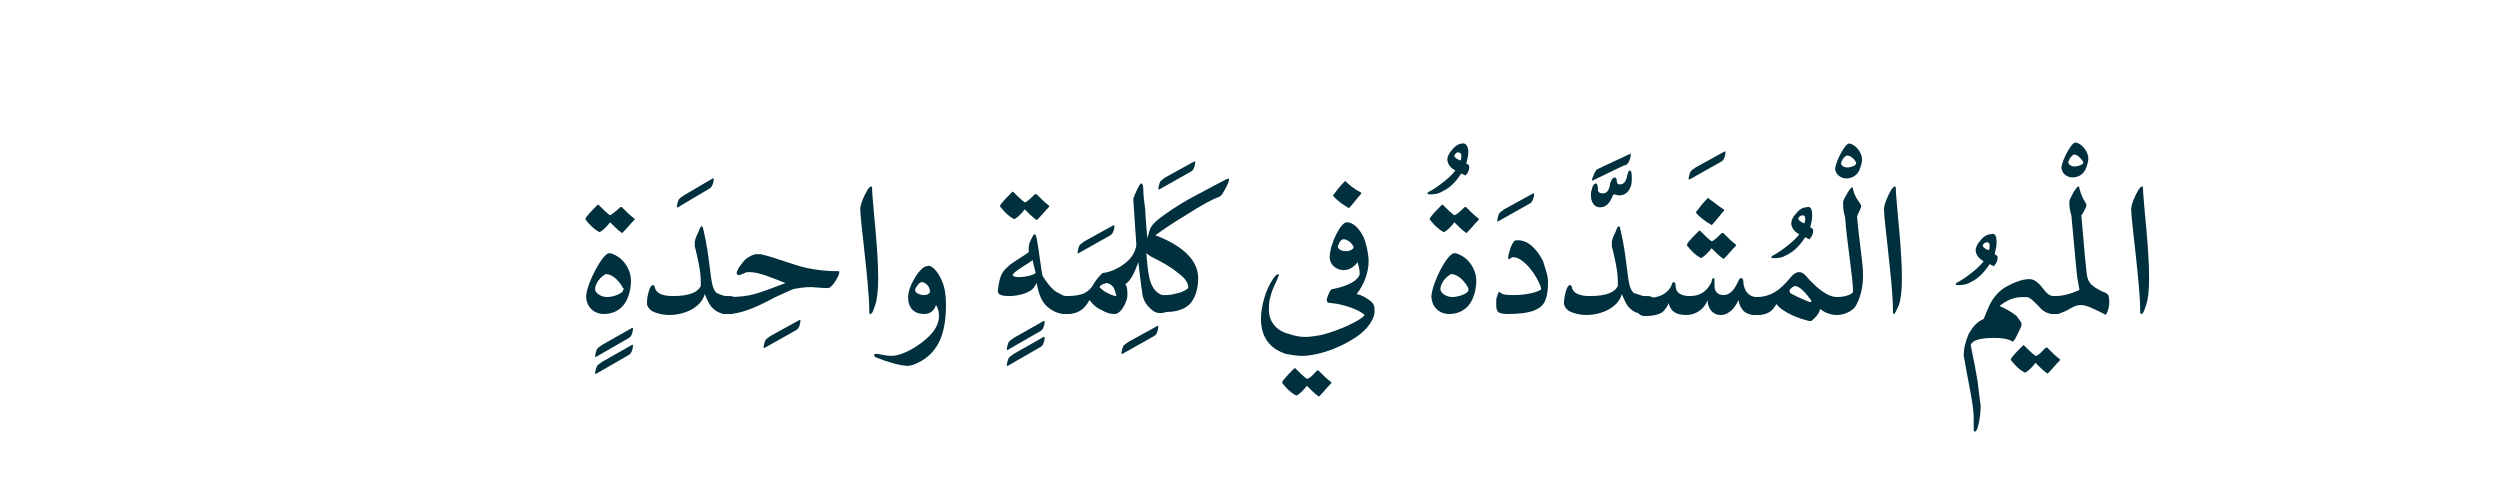 <?xml version="1.0" encoding="utf-8"?>
<!-- Generator: Adobe Illustrator 19.2.0, SVG Export Plug-In . SVG Version: 6.00 Build 0)  -->
<svg version="1.1" id="Layer_1" xmlns="http://www.w3.org/2000/svg" xmlns:xlink="http://www.w3.org/1999/xlink" x="0px" y="0px"
	 viewBox="0 0 250.8 49.9" style="enable-background:new 0 0 250.8 49.9;" xml:space="preserve">
<style type="text/css">
	.st0{fill:#002F3D;}
	.st1{fill:none;}
</style>
<g>
	<g>
		<path class="st0" d="M63.4,32.9c0.1,0,0.1,0,0.1,0c0,0.5-0.2,0.9-0.4,1l-3.3,1.9c-0.1,0-0.1,0-0.1,0c0-0.2,0.1-0.6,0.2-0.8
			c0.1-0.1,0.2-0.2,0.5-0.4L63.4,32.9z M63.4,34.6c0.1,0,0.1,0,0.1,0c0,0.5-0.2,0.9-0.4,1l-3.3,1.9c-0.1,0-0.1,0-0.1,0
			c0-0.2,0.1-0.6,0.2-0.8c0.1-0.1,0.2-0.2,0.5-0.4L63.4,34.6z"/>
		<path class="st0" d="M62.1,20.9c0.1-0.1,0.2-0.2,0.3-0.1c0.4,0.4,0.8,0.8,1.2,1.1c0.1,0.1,0.1,0.1,0,0.2c-0.4,0.4-0.7,0.8-1.1,1.2
			c-0.1,0.1-0.1,0.1-0.2,0c-0.3-0.2-0.7-0.6-1.1-1c-0.2,0.3-0.7,0.8-0.9,0.9c-0.1,0.1-0.2,0.1-0.3,0c-0.4-0.2-0.9-0.7-1.2-1.1
			c-0.1-0.1-0.1-0.1,0-0.3c0.3-0.4,0.7-0.8,1.1-1.2c0.1-0.1,0.1-0.1,0.2,0c0.3,0.3,0.8,0.8,1.1,1C61.4,21.5,61.9,21.1,62.1,20.9z
			 M61.1,25.4c0.3,0,0.7,0.2,1.1,0.5c0.6,0.5,1.1,1.3,1.1,2.3c0,0.5-0.1,1.1-0.3,1.6c-0.4,1.1-1.3,1.7-2.4,1.7
			c-1.1,0-1.8-0.8-1.8-1.8C58.9,28.3,60.5,25.4,61.1,25.4z M62.5,28.9c-0.3-0.6-1-1.4-1.7-1.4c0,0-0.1,0-0.2,0.1
			c-0.6,0.4-0.9,1-0.9,1.4c0,0.4,0.6,0.8,1.2,0.8c0.4,0,1.3-0.2,1.6-0.6c0,0,0-0.1,0-0.1C62.6,29,62.6,28.9,62.5,28.9z"/>
		<path class="st0" d="M71.5,17.9c0.1,0,0.1,0,0.1,0c0,0.5-0.2,0.9-0.4,1L68,20.8c-0.1,0-0.1,0-0.1,0c0-0.2,0.1-0.6,0.2-0.8
			c0.1-0.1,0.2-0.2,0.5-0.4L71.5,17.9z"/>
		<path class="st0" d="M72.9,29.7h0.3c0.5,0,0.8,0.3,0.8,0.9c0,0.6-0.3,0.9-0.8,0.9h-0.2c-0.6,0-1.1-0.2-1.4-0.5
			c-0.4-0.3-0.6-0.8-0.9-1.5c-0.3,1.2-1.8,2.1-3.6,2.1c-0.5,0-1.1-0.1-1.7-0.4c-0.3-0.2-0.5-0.5-0.5-0.8c0-0.4,0.1-1,0.3-1.5
			c0.1-0.2,0.2-0.3,0.3-0.3s0.2,0.1,0.2,0.3c0.2,0.6,0.9,0.8,1.8,0.8c1.7,0,2.5-0.4,2.8-1c0-0.2,0-0.3,0-0.5c0-1-0.3-2.3-0.6-3.5
			c0-0.2,0-0.3,0-0.4c0-0.1,0-0.3,0.4-1.1c0.1-0.3,0.2-0.5,0.3-0.5c0.1,0,0.1,0.1,0.2,0.5c0.6,2.6,0.6,4.4,0.9,5.5
			c0.1,0.3,0.2,0.5,0.4,0.7C72.2,29.5,72.5,29.7,72.9,29.7z"/>
		<path class="st0" d="M80.2,32.1c0.1,0,0.1,0,0.1,0c0,0.5-0.2,0.9-0.4,1l-3.2,1.8c-0.1,0-0.1,0-0.1,0c0-0.2,0.1-0.6,0.2-0.8
			c0.1-0.1,0.2-0.2,0.5-0.4L80.2,32.1z"/>
		<path class="st0" d="M75.2,27.3c-0.2,0-0.4,0-0.5,0.1c-0.2,0.1-0.5,0.2-0.6,0.2c-0.1,0-0.2-0.1-0.2-0.2c0-0.3,0.5-1,0.9-1.4
			c0.4-0.3,0.8-0.5,1.1-0.5c0.1,0,0.3,0,0.4,0c1.4,0.3,3.3,1.1,4.7,1.4c1,0.2,2,0.3,2.7,0.3c0.1,0,0.3,0,0.4,0c0,0,0.1,0,0.1,0.1
			c0,0.3-0.5,1.2-0.9,1.5c-0.1,0.1-0.2,0.1-0.4,0.1c-0.4,0-1.3-0.1-1.5-0.1c-0.7,0-1.3,0.1-1.8,0.2c-0.3,0.1-0.9,0.4-1.8,0.8
			c-1.3,0.7-2.2,1.1-2.8,1.3c-0.6,0.2-1.2,0.4-2,0.4h-0.2c-0.6,0-0.9-0.3-0.9-0.9c0-0.6,0.3-0.8,0.9-0.8H73c1.1,0,2-0.1,2.7-0.3
			c0.7-0.2,1.8-0.6,3.1-1.1C77.3,27.8,76.1,27.3,75.2,27.3z"/>
		<path class="st0" d="M87.3,31.5c-0.1,0-0.1-0.1-0.1-0.5c0-2.4-0.9-8.9-0.9-10c0-0.5,0.4-1.4,0.7-1.9c0.1-0.2,0.3-0.4,0.4-0.4
			c0.1,0,0.1,0.2,0.1,0.6c0.1,1.7,0.6,5.7,0.6,8.6c0,1.2-0.1,2.1-0.3,2.7C87.6,31.2,87.5,31.5,87.3,31.5z"/>
		<path class="st0" d="M94.5,28.2c0.3,0.7,0.4,1.4,0.4,2.4c0,3.1-0.9,5.1-3.3,6c-0.1,0-0.3,0.1-0.5,0.1c-0.8,0-2.1-0.4-3.1-0.8
			c-0.3-0.1-0.3-0.2-0.3-0.3c0-0.1,0.1-0.1,0.3-0.1c0.1,0,0.9,0.2,1.4,0.2c0.7,0,1.5-0.3,2.6-1c1.2-0.8,2.2-1.8,2.2-3
			c0-0.4-0.1-0.8-0.3-1.1c-0.2,0.6-0.6,0.9-1.2,0.9c-1,0-1.6-0.6-1.6-1.7c0-0.4,0.2-1.1,0.5-1.6c0.4-0.8,1-1.5,1.4-1.5
			C93.4,26.5,94.1,27.2,94.5,28.2z M92.5,28.3c-0.2,0-0.4,0.2-0.5,0.4c-0.1,0.1-0.2,0.3-0.2,0.4c0,0.3,0.5,0.5,0.9,0.5
			c0.3,0,0.5-0.1,0.6-0.3C93.3,28.6,92.7,28.3,92.5,28.3z"/>
		<path class="st0" d="M104.7,32.2c0.1,0,0.1,0,0.1,0c0,0.5-0.2,0.9-0.4,1l-3.3,1.9c-0.1,0-0.1,0-0.1,0c0-0.2,0.1-0.6,0.2-0.8
			c0.1-0.1,0.2-0.2,0.5-0.4L104.7,32.2z M104.7,33.8c0.1,0,0.1,0,0.1,0c0,0.5-0.2,0.9-0.4,1l-3.3,1.9c-0.1,0-0.1,0-0.1,0
			c0-0.2,0.1-0.6,0.2-0.8c0.1-0.1,0.2-0.2,0.5-0.4L104.7,33.8z"/>
		<path class="st0" d="M103.7,19.6c0.1-0.1,0.2-0.2,0.3-0.1c0.4,0.4,0.8,0.8,1.2,1.1c0.1,0.1,0.1,0.1,0,0.2
			c-0.4,0.4-0.7,0.8-1.1,1.2c-0.1,0.1-0.1,0.1-0.2,0c-0.3-0.2-0.7-0.6-1.1-1c-0.2,0.3-0.7,0.8-0.9,0.9c-0.1,0.1-0.2,0.1-0.3,0
			c-0.4-0.2-0.9-0.7-1.2-1.1c-0.1-0.1-0.1-0.1,0-0.3c0.3-0.4,0.7-0.8,1.1-1.2c0.1-0.1,0.1-0.1,0.2,0c0.3,0.3,0.8,0.8,1.1,1
			C103,20.3,103.5,19.8,103.7,19.6z M106,29.3c0.4,0.2,0.7,0.4,0.9,0.4h0.3c0.5,0,0.8,0.3,0.8,0.8c0,0.6-0.3,1-0.9,1h-0.2
			c-0.6,0-1.2-0.2-1.8-0.7c-0.6-0.5-0.9-1.3-1.1-2.4c-0.2,0.3-0.3,0.6-0.7,0.8c-0.5,0.3-1.3,0.5-2.1,0.5c-0.6,0-1.1-0.1-1.1-0.5
			c0.2-1.8,0.5-2,1.3-2.7c0.4-0.3,1.4-0.9,1.8-1.2c0-0.2,0-0.3,0-0.4c0-0.4,0.1-0.6,0.3-1c0.1-0.2,0.2-0.4,0.3-0.4
			c0.1,0,0.1,0.1,0.2,0.4c0.3,1.6,0.4,3,0.6,3.8C105,28.3,105.4,28.9,106,29.3z M103.6,26.1c-0.7,0.5-2,1.2-2,1.5
			c0,0.1,0.2,0.2,0.6,0.2c0.5,0,1.2-0.1,1.7-0.4C103.8,26.9,103.7,26.7,103.6,26.1z"/>
		<path class="st0" d="M111.7,22.6c0.1,0,0.1,0,0.1,0c0,0.5-0.2,0.9-0.4,1l-3.2,1.8c-0.1,0-0.1,0-0.1,0c0-0.2,0.1-0.6,0.2-0.8
			c0.1-0.1,0.2-0.2,0.5-0.4L111.7,22.6z"/>
		<path class="st0" d="M116.1,32.7c0.1,0,0.1,0,0.1,0c0,0.5-0.2,0.9-0.4,1l-3.2,1.8c-0.1,0-0.1,0-0.1,0c0-0.2,0.1-0.6,0.2-0.8
			c0.1-0.1,0.2-0.2,0.5-0.4L116.1,32.7z"/>
		<path class="st0" d="M119.8,16.2c0.1,0,0.1,0,0.1,0c0,0.5-0.2,0.9-0.4,1l-3.2,1.8c-0.1,0-0.1,0-0.1,0c0-0.2,0.1-0.6,0.2-0.8
			c0.1-0.1,0.2-0.2,0.5-0.4L119.8,16.2z"/>
		<path class="st0" d="M115.7,31.2c-0.4-0.3-0.8-0.7-1-1.3c-0.1-0.2-0.1-0.6-0.2-1.1c-0.1-0.9-0.2-1.7-0.3-2.5
			c-0.4,1.1-0.8,1.9-1.3,2.2c0.2,0.3,0.2,0.7,0.2,1.1c0,0.3-0.1,0.7-0.4,1.2c-0.3,0.5-0.6,0.7-0.9,0.7c-0.4,0-0.8-0.1-1.3-0.4
			c-0.5-0.2-0.9-0.6-1.2-1c-0.6,1.1-1.3,1.4-2.3,1.4h-0.2c-0.5,0-0.7-0.3-0.7-0.9c0-0.6,0.2-0.9,0.7-0.9h0.2c0.8,0,1.4-0.1,1.8-0.3
			c0.4-0.2,0.7-0.5,0.9-0.9c0.3-0.5,0.6-0.8,0.8-1c0,0,0.1-0.1,0.1-0.1c0.8-0.1,1.7-0.5,2.4-1.1c0.6-0.5,0.9-1.1,1-1.7l-0.3-4.5
			c0,0,0-0.1,0-0.2c0.2-0.5,0.6-1.5,0.8-1.5c0.2,0,0.2,0.6,0.2,0.7c0,0.5,0.1,1.2,0.2,2c0,0.5,0.1,1.6,0.2,2.8l0.2-0.7
			c0.1-0.4,0.4-0.8,0.9-1.2c0.8-0.6,1.9-1.4,3.4-2.2c1.5-0.8,2.6-1.4,3.4-1.8c0.2-0.1,0.3-0.1,0.3,0c0,0.2-0.2,0.7-0.7,1.5
			c-0.1,0.1-0.1,0.1-0.2,0.2c-0.8,0.3-1.9,0.9-3.3,1.8c-1.5,0.9-2.5,1.6-3.2,2.1c2.9,1.1,4.3,2.6,4.3,4.3c0,0.9-0.2,1.7-0.6,2.3
			c-0.3,0.5-1.1,1.1-2.6,1.1C116.4,31.5,116,31.4,115.7,31.2z M110.3,28.8c0.2,0.2,0.4,0.4,0.8,0.6c0.4,0.2,0.7,0.3,0.9,0.3
			c-0.1-0.4-0.2-0.7-0.3-0.9c-0.2-0.2-0.4-0.4-0.7-0.4C110.6,28.5,110.4,28.6,110.3,28.8z M116.6,29.6c0.1,0,0.2,0,0.4,0
			c0.4,0,0.8-0.1,1.2-0.2c0.4-0.1,0.8-0.3,1-0.5c0,0,0,0,0-0.1c0-0.4-0.3-0.9-1-1.4c-0.7-0.6-1.6-1.1-2.8-1.7
			c-0.1-0.1-0.3-0.2-0.4-0.3c0.1,1.2,0.2,2.4,0.5,3.1C115.6,28.7,115.9,29.4,116.6,29.6z"/>
		<path class="st0" d="M132,37.3c0.1-0.1,0.2-0.2,0.3-0.1c0.4,0.4,0.8,0.8,1.2,1.1c0.1,0.1,0.1,0.1,0,0.2c-0.4,0.4-0.7,0.8-1.1,1.2
			c-0.1,0.1-0.1,0.1-0.2,0c-0.3-0.2-0.7-0.6-1.1-1c-0.2,0.3-0.7,0.8-0.9,0.9c-0.1,0.1-0.2,0.1-0.3,0c-0.4-0.2-0.9-0.7-1.2-1.1
			c-0.1-0.1-0.1-0.1,0-0.3c0.3-0.4,0.7-0.8,1.1-1.2c0.1-0.1,0.1-0.1,0.2,0c0.3,0.3,0.8,0.8,1.1,1C131.4,38,131.8,37.5,132,37.3z"/>
		<path class="st0" d="M136.5,19.3c0.1,0,0.1,0.1,0,0.2c-0.2,0.2-0.8,1-1.1,1.3c-0.1,0.1-0.1,0.1-0.2,0c-0.4-0.2-1.2-0.8-1.4-1.1
			c-0.1-0.1-0.1-0.1,0-0.2c0.3-0.4,0.7-0.9,1-1.2c0.2-0.2,0.2-0.2,0.2-0.1C135.3,18.5,135.9,19,136.5,19.3z"/>
		<path class="st0" d="M129.3,33.5c0.6,0.2,1.1,0.3,1.6,0.3c0.6,0,1.1-0.1,1.7-0.2c1.9-0.5,4-1.5,4.3-2c-0.5-0.5-2.1-1.1-3.4-1.2
			c-0.3,0-0.4-0.1-0.4-0.3c0-0.2,0.2-0.7,0.4-1c0.1-0.1,0.1-0.1,0.2-0.1c2.5-0.5,2.7-1.4,2.7-1.5c0-0.6-0.1-0.7-0.2-1.2
			c-0.3,0.4-0.8,0.8-1.4,0.8c-0.7,0-1.4-0.5-1.4-1.3c0-1.3,1.1-3.5,1.7-3.5c0.6,0,1.2,0.5,1.7,1.5c0.3,0.7,0.5,1.8,0.5,2.4
			c0,1.2-0.5,2.4-1.2,3.3c0.5,0.1,0.8,0.3,1.1,0.5c0.7,0.4,0.7,0.8,0.7,1.2c0,0.7-0.5,1.5-1.3,2.2c-1.6,1.3-4.2,2.3-6,2.3
			c-0.5,0-1.1-0.1-1.6-0.2c-1.3-0.4-2.5-1.4-2.5-3.5c0-1.3,0.5-3,1.2-4c0.2-0.3,0.4-0.5,0.5-0.5c0.2,0,0,0.3-0.1,0.6
			c-0.5,1-0.8,1.9-0.8,2.7C127.2,32.3,128.1,33.2,129.3,33.5z M134.8,24c-0.2,0-0.4,0.2-0.5,0.5c0,0.1-0.1,0.1-0.1,0.2
			c0,0.3,0.4,0.5,0.8,0.5c0.4,0,0.8-0.2,0.8-0.4C135.6,24.3,135.1,24,134.8,24z"/>
		<path class="st0" d="M147.3,15.2c0,0.4-0.1,0.8-0.2,1.2c0.2,0.1,0.3,0.2,0.3,0.3c0,0.3-0.1,0.6-0.3,0.8c0,0.1-0.1,0.1-0.1,0.1
			l-0.4-0.2c-0.4,0.6-1,1.4-1.9,1.8c-0.3,0.2-0.7,0.3-1.2,0.3c-0.2,0-0.3,0-0.3-0.1c0-0.1,0.2-0.2,0.4-0.3c0.7-0.4,2-1.4,2.4-2
			c-0.4-0.2-0.8-0.6-0.8-1.1c0-0.3,0.2-0.7,0.5-1c0.3-0.4,0.7-0.6,1-0.6C147.1,14.3,147.3,14.8,147.3,15.2z M145.9,15.6
			C145.8,15.6,145.8,15.6,145.9,15.6c0,0.2,0.3,0.4,0.6,0.5c0.1-0.1,0.1-0.3,0.1-0.5c0-0.2-0.1-0.3-0.3-0.3
			C146.2,15.2,146,15.4,145.9,15.6z"/>
		<path class="st0" d="M146.8,20.9c0.1-0.1,0.2-0.2,0.3-0.1c0.4,0.4,0.8,0.8,1.2,1.1c0.1,0.1,0.1,0.1,0,0.2
			c-0.4,0.4-0.7,0.8-1.1,1.2c-0.1,0.1-0.1,0.1-0.2,0c-0.3-0.2-0.7-0.6-1.1-1c-0.2,0.3-0.7,0.8-0.9,0.9c-0.1,0.1-0.2,0.1-0.3,0
			c-0.4-0.2-0.9-0.7-1.2-1.1c-0.1-0.1-0.1-0.1,0-0.3c0.3-0.4,0.7-0.8,1.1-1.2c0.1-0.1,0.1-0.1,0.2,0c0.3,0.3,0.8,0.8,1.1,1
			C146.2,21.5,146.6,21.1,146.8,20.9z M145.9,25.4c0.3,0,0.7,0.2,1.1,0.5c0.6,0.5,1.1,1.3,1.1,2.3c0,0.5-0.1,1.1-0.3,1.6
			c-0.4,1.1-1.3,1.7-2.4,1.7c-1.1,0-1.8-0.8-1.8-1.8C143.7,28.3,145.2,25.4,145.9,25.4z M147.3,28.9c-0.3-0.6-1-1.4-1.7-1.4
			c0,0-0.1,0-0.2,0.1c-0.6,0.4-0.9,1-0.9,1.4c0,0.4,0.6,0.8,1.2,0.8c0.4,0,1.3-0.2,1.6-0.6c0,0,0-0.1,0-0.1
			C147.3,29,147.3,28.9,147.3,28.9z"/>
		<path class="st0" d="M153.8,19.4c0.1,0,0.1,0,0.1,0c0,0.5-0.2,0.9-0.4,1l-3.2,1.8c-0.1,0-0.1,0-0.1,0c0-0.2,0.1-0.6,0.2-0.8
			c0.1-0.1,0.2-0.2,0.5-0.4L153.8,19.4z"/>
		<path class="st0" d="M155.3,28.3c0,0.7-0.1,1.4-0.2,1.6c-0.3,1.2-1.6,1.6-3.9,1.6c-0.5,0-0.8-0.1-0.9-0.2
			c-0.2-0.2-0.2-0.5-0.2-0.9c0-0.3,0-0.5,0.1-0.7c0.1-0.3,0.1-0.4,0.2-0.4c0.1,0,0.1,0.1,0.2,0.1c0.2,0.2,0.7,0.2,1.3,0.2
			c1,0,2.1-0.2,2.6-0.5c0.1,0,0.1-0.1,0.1-0.1c0,0,0-0.1,0-0.1c-0.3-1.1-1.7-3.1-2.8-3.1c-0.2,0-0.3,0.2-0.4,0.2c0,0-0.1,0-0.1-0.1
			c0-0.4,0.3-1.4,0.6-1.7c0.1-0.1,0.2-0.1,0.4-0.1c0.3,0,0.6,0.1,0.8,0.2c0.5,0.2,1.2,0.9,1.7,1.9C155,26.9,155.3,27.6,155.3,28.3z"
			/>
		<path class="st0" d="M160.5,20.8c-0.6,0-0.9-0.6-0.9-1.2c0-0.2,0-0.4,0.1-0.6c0-0.2,0.2-0.6,0.4-0.6c0.1,0,0.2,0.2,0.2,0.5V19
			c0,0.3,0.2,0.4,0.5,0.4h0c0.4,0,0.6-0.3,0.7-0.8c0-0.2,0.2-0.8,0.5-0.8c0.1,0,0.2,0.1,0.2,0.4c0,0.2,0.1,0.3,0.3,0.3
			c0.4,0,0.6-0.3,0.7-0.7c0.1-0.5,0.2-0.7,0.3-0.7c0.2,0,0.2,0.5,0.2,0.8c0,0.2,0,0.5-0.1,0.8c-0.2,0.5-0.5,0.9-1.2,0.9
			c-0.2,0-0.3-0.1-0.4-0.1c-0.1,0-0.1,0-0.2,0.1C161.5,20.4,161.1,20.8,160.5,20.8z M163.6,15.4C163.7,15.3,163.6,15.4,163.6,15.4
			c0,0.4-0.1,0.7-0.3,1c-0.1,0.1-0.2,0.2-0.4,0.2l-3.1,1.5c0,0-0.1,0-0.1,0c0-0.1,0.1-0.4,0.2-0.6c0.1-0.3,0.2-0.3,0.2-0.4
			c0.1-0.1,0.1-0.1,0.3-0.2L163.6,15.4z"/>
		<path class="st0" d="M165,29.7h0.3c0.5,0,0.8,0.3,0.8,0.9c0,0.6-0.3,0.9-0.8,0.9H165c-0.6,0-1.1-0.2-1.4-0.5
			c-0.4-0.3-0.6-0.8-0.9-1.5c-0.3,1.2-1.8,2.1-3.6,2.1c-0.5,0-1.1-0.1-1.7-0.4c-0.3-0.2-0.5-0.5-0.5-0.8c0-0.4,0.1-1,0.3-1.5
			c0.1-0.2,0.2-0.3,0.3-0.3c0.1,0,0.2,0.1,0.2,0.3c0.2,0.6,0.9,0.8,1.8,0.8c1.7,0,2.5-0.4,2.8-1c0-0.2,0-0.3,0-0.5
			c0-1-0.3-2.3-0.6-3.5c0-0.2,0-0.3,0-0.4c0-0.1,0-0.3,0.4-1.1c0.1-0.3,0.2-0.5,0.3-0.5c0.1,0,0.1,0.1,0.2,0.5
			c0.6,2.6,0.6,4.4,0.9,5.5c0.1,0.3,0.2,0.5,0.4,0.7C164.3,29.5,164.7,29.7,165,29.7z"/>
		<path class="st0" d="M173,15.2c0.1,0,0.1,0,0.1,0c0,0.5-0.2,0.9-0.4,1l-3.2,1.8c-0.1,0-0.1,0-0.1,0c0-0.2,0.1-0.6,0.2-0.8
			c0.1-0.1,0.2-0.2,0.5-0.4L173,15.2z"/>
		<path class="st0" d="M171.9,27.9c0.1,0,0.1,0.1,0.1,0.4c0,0.1,0,0.2,0,0.4c0,0.6,0.4,0.9,0.9,0.9c0.8,0,1.2-0.8,1.5-1.4
			c0-0.1,0.1-0.3,0.3-0.3c0.1,0,0.2,0.1,0.2,0.5c0.1,0.8,0.5,1.3,1.2,1.4h0.2c0.6,0,0.8,0.3,0.8,0.8c0,0.7-0.3,1-0.8,1h-0.2
			c-1,0-1.5-0.5-1.7-1.5c-0.3,0.7-0.9,1.5-1.8,1.5c-0.8,0-1.3-0.7-1.3-1.5c-0.3,0.9-1.2,1.5-2.1,1.5c-1,0-1.6-0.3-1.8-1.2
			c-0.1,0.3-0.3,0.6-0.6,0.9c-0.3,0.2-0.8,0.4-1.7,0.4H165c-0.5,0-0.8-0.3-0.8-0.9c0-0.6,0.3-0.9,0.8-0.9h0.2c1.2,0,2.1-0.4,2.5-1.3
			c0-0.1,0.1-0.3,0.2-0.3c0.1,0,0.2,0.1,0.2,0.4c0,0.7,0.6,1,1.4,1c1,0,1.7-0.4,2.2-1.4C171.7,28.1,171.8,27.9,171.9,27.9z
			 M172.6,23.5c0.1-0.1,0.2-0.2,0.3-0.1c0.4,0.4,0.8,0.8,1.2,1.1c0.1,0.1,0.1,0.1,0,0.2c-0.4,0.4-0.7,0.8-1.1,1.2
			c-0.1,0.1-0.1,0.1-0.2,0c-0.3-0.2-0.7-0.6-1.1-1c-0.2,0.3-0.7,0.8-0.9,0.9c-0.1,0.1-0.2,0.1-0.3,0c-0.4-0.2-0.9-0.7-1.2-1.1
			c-0.1-0.1-0.1-0.1,0-0.3c0.3-0.4,0.7-0.8,1.1-1.2c0.1-0.1,0.1-0.1,0.2,0c0.3,0.3,0.8,0.8,1.1,1C171.9,24.2,172.4,23.7,172.6,23.5z
			 M172.9,21c0.1,0,0.1,0.1,0,0.2c-0.2,0.2-0.8,1-1.1,1.3c-0.1,0.1-0.1,0.1-0.2,0c-0.4-0.2-1.2-0.8-1.4-1.1c-0.1-0.1-0.1-0.1,0-0.2
			c0.3-0.4,0.7-0.9,1-1.2c0.2-0.2,0.2-0.2,0.2-0.1C171.7,20.1,172.3,20.6,172.9,21z"/>
		<path class="st0" d="M181.8,21.6c0,0.4-0.1,0.8-0.2,1.2c0.2,0.1,0.3,0.2,0.3,0.3c0,0.3-0.1,0.6-0.3,0.8c0,0.1-0.1,0.1-0.1,0.1
			l-0.4-0.2c-0.4,0.6-1,1.4-1.9,1.8c-0.3,0.2-0.7,0.3-1.2,0.3c-0.2,0-0.3,0-0.3-0.1c0-0.1,0.2-0.2,0.4-0.3c0.7-0.4,2-1.4,2.4-2
			c-0.4-0.2-0.8-0.6-0.8-1.1c0-0.3,0.2-0.7,0.5-1c0.3-0.4,0.7-0.6,1-0.6C181.7,20.6,181.8,21.1,181.8,21.6z M180.4,21.9
			C180.4,21.9,180.4,22,180.4,21.9c0,0.2,0.3,0.4,0.6,0.5c0.1-0.1,0.1-0.3,0.1-0.5c0-0.2-0.1-0.3-0.3-0.3
			C180.7,21.6,180.5,21.7,180.4,21.9z"/>
		<path class="st0" d="M185.5,14.4c0.5,0,1.3,0.8,1.3,1.6c0,0.3-0.1,0.6-0.2,0.9c-0.2,0.6-0.7,1-1.4,1c-0.6,0-1.1-0.5-1.1-1
			C184.2,16.1,185.1,14.4,185.5,14.4z M185.3,15.6c-0.2,0-0.6,0.5-0.6,0.8c0,0.2,0.3,0.4,0.6,0.4c0.4,0,0.9-0.2,0.9-0.4
			C186.3,16.3,185.8,15.6,185.3,15.6z"/>
		<path class="st0" d="M186.9,27.6c0,1.3-0.3,2.4-0.8,3.2c-0.4,0.5-1.2,0.8-1.8,0.8c-0.6,0-1.2-0.2-1.7-0.6c-0.1,0.5-0.6,1-0.9,1.2
			c-0.1,0-0.1,0-0.2,0c-0.9-0.2-2.6-0.8-3.3-1.7c-0.4,0.8-1,1.1-1.9,1.1h-0.3c-0.5,0-0.7-0.3-0.7-0.9c0-0.6,0.2-0.9,0.7-0.9h0.2
			c1.6,0,2.5-0.9,3.2-1.7c0.4-0.5,0.7-0.8,1.1-0.8c0.2,0,0.4,0.1,0.6,0.3c0.7,0.8,2,2.2,3.2,2.2c0.4,0,1.3-0.1,1.6-0.5v0
			c0-1.4-0.6-4.8-0.8-7.5c-0.1-0.3-0.2-0.8-0.2-1.2c0-0.1,0-0.1,0-0.2c0,0,0-0.1,0-0.1c0-0.1,0.1-0.4,0.3-0.7
			c0.2-0.4,0.5-0.8,0.6-0.8c0.1,0,0.1,0.1,0.1,0.2c0.2,0.8,0.5,1.1,0.7,1.4c0,0.1,0.1,0.1,0.1,0.2c0,0,0,0.1,0,0.2
			c-0.1,0.2-0.3,0.7-0.4,0.9C186.5,24.2,186.9,26.3,186.9,27.6z M180.1,28.7c-0.2,0-0.4,0.2-0.5,0.3c-0.1,0.1-0.1,0.2,0,0.4
			c0.3,0.2,1.4,0.7,1.7,0.8c0.2,0.1,0.3,0.1,0.3,0.1c0.2,0,0.1-0.2,0-0.3C181.3,29.6,180.6,28.7,180.1,28.7z"/>
		<path class="st0" d="M190,31.5c-0.1,0-0.1-0.1-0.1-0.5c0-2.4-0.9-8.9-0.9-10c0-0.5,0.4-1.4,0.7-1.9c0.1-0.2,0.3-0.4,0.4-0.4
			c0.1,0,0.1,0.2,0.1,0.6c0.1,1.7,0.6,5.7,0.6,8.6c0,1.2-0.1,2.1-0.3,2.7C190.2,31.2,190.1,31.5,190,31.5z"/>
		<path class="st0" d="M200.3,24.3c0,0.4-0.1,0.8-0.2,1.2c0.2,0.1,0.3,0.2,0.3,0.3c0,0.3-0.1,0.6-0.3,0.8c0,0.1-0.1,0.1-0.1,0.1
			l-0.4-0.2c-0.4,0.6-1,1.4-1.9,1.8c-0.3,0.2-0.7,0.3-1.2,0.3c-0.2,0-0.3,0-0.3-0.1c0-0.1,0.2-0.2,0.4-0.3c0.7-0.4,2-1.4,2.4-2
			c-0.4-0.2-0.8-0.6-0.8-1.1c0-0.3,0.2-0.7,0.5-1c0.3-0.4,0.7-0.6,1-0.6C200.2,23.3,200.3,23.8,200.3,24.3z M198.9,24.6
			C198.9,24.6,198.9,24.6,198.9,24.6c0,0.2,0.3,0.4,0.6,0.5c0.1-0.1,0.1-0.3,0.1-0.5c0-0.2-0.1-0.3-0.3-0.3
			C199.2,24.3,199,24.4,198.9,24.6z"/>
		<path class="st0" d="M205.1,35c0.1-0.1,0.2-0.2,0.3-0.1c0.4,0.4,0.8,0.8,1.2,1.1c0.1,0.1,0.1,0.1,0,0.2c-0.4,0.4-0.7,0.8-1.1,1.2
			c-0.1,0.1-0.1,0.1-0.2,0c-0.3-0.2-0.7-0.6-1.1-1c-0.2,0.3-0.7,0.8-0.9,0.9c-0.1,0.1-0.2,0.1-0.3,0c-0.4-0.2-0.9-0.7-1.2-1.1
			c-0.1-0.1-0.1-0.1,0-0.3c0.3-0.4,0.7-0.8,1.1-1.2c0.1-0.1,0.1-0.1,0.2,0c0.3,0.3,0.8,0.8,1.1,1C204.5,35.7,204.9,35.2,205.1,35z"
			/>
		<path class="st0" d="M202.8,32.5c0,0.1,0,0.2-0.1,0.4c-0.3,0.6-0.5,1.1-0.7,1.3c-0.1,0.1-0.1,0.1-0.2,0c-0.4-0.2-0.9-0.3-1.7-0.3
			c-1.4,0-2.2,0.2-2.4,0.7c0.2,1,0.3,1.6,0.4,2l0.3,1.7c0.1,0.9,0.2,1.7,0.3,2.4c0,0.7-0.1,1.5-0.3,2.2c-0.1,0.3-0.2,0.4-0.3,0.4
			c-0.1,0-0.1-0.1-0.1-0.4c0-0.2,0-0.5,0-0.9c0-0.7-0.1-1.6-0.5-3.6c-0.3-1.5-0.4-2.3-0.5-2.7c0-0.8,0.2-1.5,0.5-2.2
			c0.4-0.7,0.8-1.2,1.5-1.5l0.5-1.2c0.4-0.9,1-1.6,1.7-2c0.7-0.4,1.6-0.8,2.4-0.8c0.2,0,0.5,0.1,0.6,0.2c0.2,0.1,0.5,0.4,0.8,0.8
			c0.3,0.4,0.6,0.7,1,0.7h0.3c0.5,0,0.7,0.3,0.7,0.8c0,0.7-0.2,1-0.7,1H206c-0.6,0-1.1-0.3-1.5-0.8c-0.4-0.4-0.7-0.7-0.9-0.8
			c-0.1-0.1-0.3-0.1-0.7-0.1c-0.8,0-1.6,0.3-2.3,0.9c0.7,0.3,1.2,0.6,1.7,1C202.5,32,202.8,32.3,202.8,32.5z"/>
		<path class="st0" d="M208.2,14.3c0.5,0,1.3,0.8,1.3,1.6c0,0.3-0.1,0.6-0.2,0.9c-0.2,0.6-0.7,1-1.4,1c-0.6,0-1.1-0.5-1.1-1
			C206.9,16,207.8,14.3,208.2,14.3z M208.1,15.5c-0.2,0-0.6,0.5-0.6,0.8c0,0.2,0.3,0.4,0.6,0.4c0.4,0,0.9-0.2,0.9-0.4
			C209,16.2,208.5,15.5,208.1,15.5z"/>
		<path class="st0" d="M209.4,27.8c0.1,0.4,0.3,0.7,0.6,0.9c0.2,0.2,0.5,0.3,0.8,0.5c0.3,0.1,0.5,0.2,0.6,0.3
			c0.2,0.1,0.2,0.6,0.2,0.9c0,0.3-0.1,0.8-0.3,1.1c-0.1,0.1-0.1,0.1-0.2,0c-1-0.5-1.8-0.9-2.3-0.9c-0.4,0-0.7,0.1-1.2,0.4
			c-0.5,0.3-1,0.5-1.6,0.5H206c-0.5,0-0.7-0.3-0.7-0.9c0-0.6,0.2-0.9,0.7-0.9h0.2c0.7,0,1.5-0.2,2.4-0.6c0-0.2-0.1-0.6-0.2-1.2
			c-0.1-0.7-0.3-3.2-0.6-6.3c-0.1-0.3-0.2-0.8-0.2-1.1c0-0.1,0-0.1,0-0.2c0,0,0-0.1,0-0.1c0-0.1,0.1-0.3,0.3-0.7
			c0.2-0.4,0.5-0.8,0.6-0.8c0.1,0,0.1,0.1,0.1,0.2c0.2,0.7,0.4,1.1,0.6,1.4c0,0.1,0.1,0.1,0.1,0.2c0,0,0,0.1,0,0.2
			c-0.1,0.2-0.3,0.7-0.5,0.9C209.1,25.2,209.3,27.4,209.4,27.8z"/>
		<path class="st0" d="M214.8,31.5c-0.1,0-0.1-0.1-0.1-0.5c0-2.4-0.9-8.9-0.9-10c0-0.5,0.4-1.4,0.7-1.9c0.1-0.2,0.3-0.4,0.4-0.4
			c0.1,0,0.1,0.2,0.1,0.6c0.1,1.7,0.6,5.7,0.6,8.6c0,1.2-0.1,2.1-0.3,2.7C215.1,31.2,215,31.5,214.8,31.5z"/>
	</g>
	<rect class="st1" width="250.8" height="49.9"/>
</g>
</svg>
